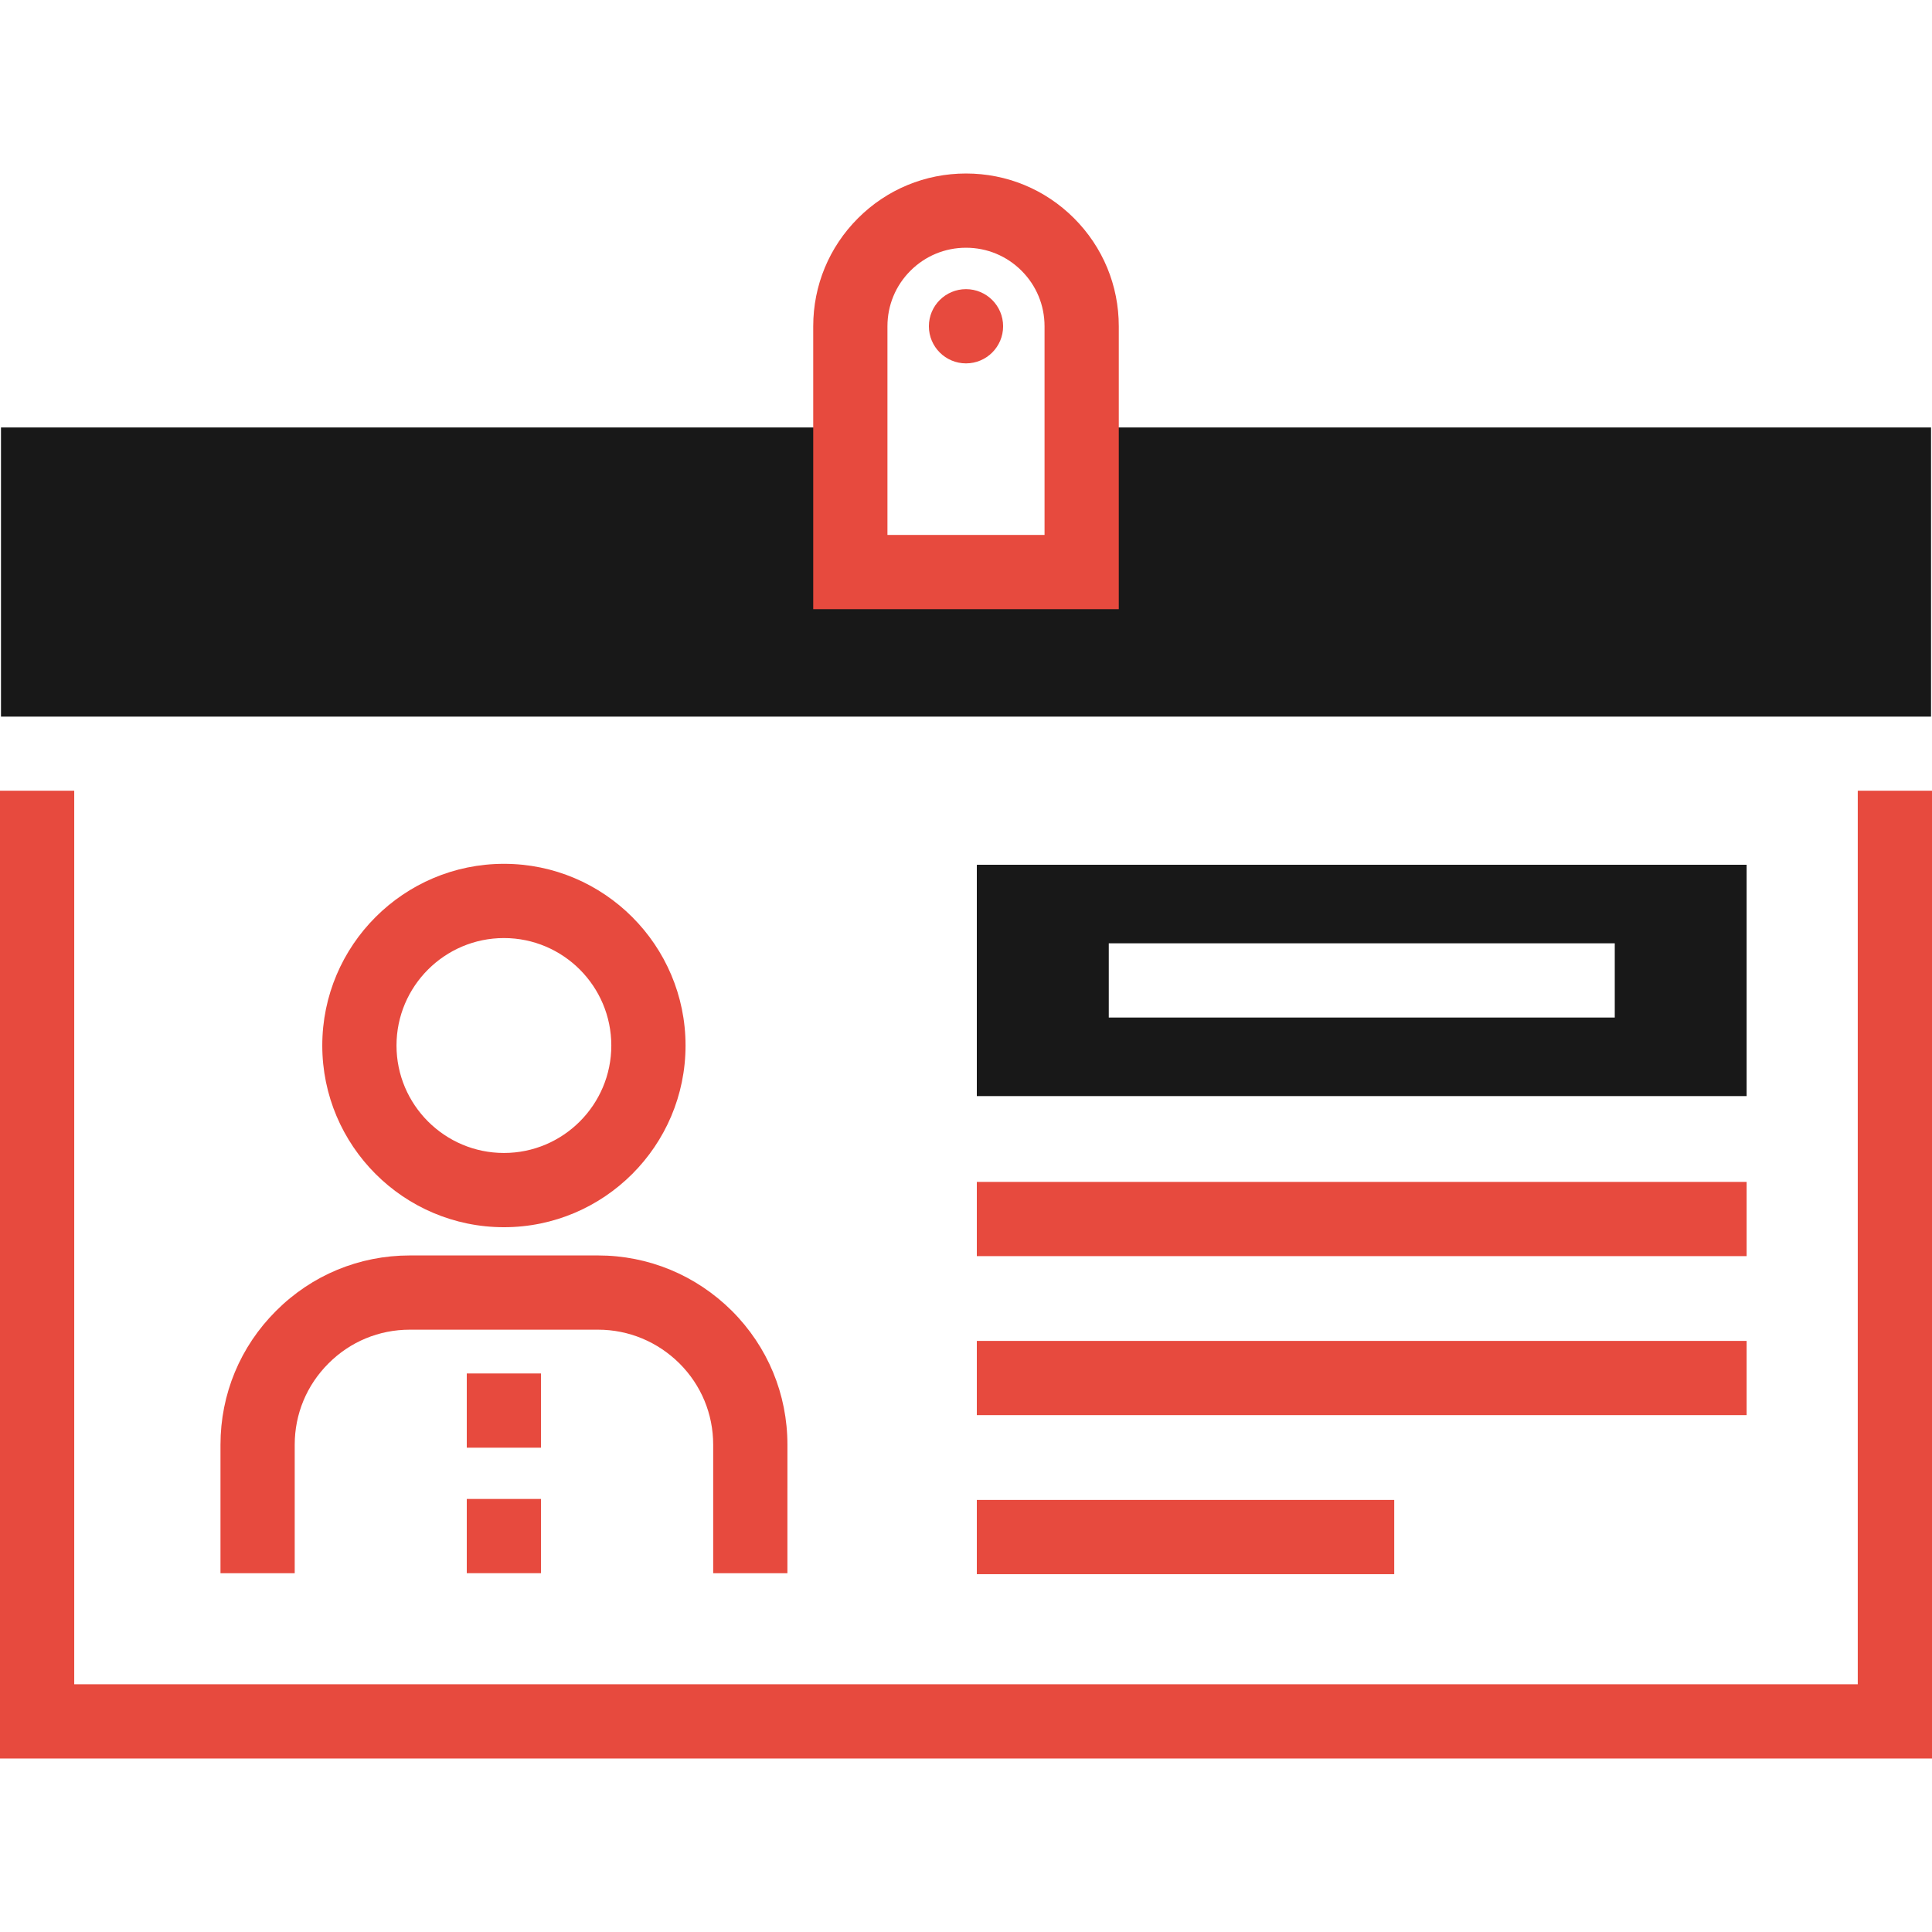 <svg id="Layer_1" data-name="Layer 1" xmlns="http://www.w3.org/2000/svg" viewBox="0 0 2000 2000">
    <defs>
        <style>
            .cls-1 {
                fill: #e74a3e;
            }
            
            .cls-2 {
                fill: #181818;
            }
        </style>
    </defs>	
    <title>Office-And-Business</title>
	<polygon class="cls-2" points="1119.738,442.516 1119.738,592.184 880.27,592.184 880.27,442.516 1.02,442.516 1.02,741.844 
		1999,741.844 1999,442.516 	"/>
	<path class="cls-2" d="M1011.199,1134.672h796.898V895.203h-796.898V1134.672z M1147.801,976.504h523.801v76.852h-523.801V976.504
		z"/>
	<polygon class="cls-1" points="1923.148,818.547 1923.148,1743.547 76.84,1743.547 76.84,818.547 0,818.547 0,1820.395 
		2000,1820.395 2000,818.547 	"/>
	<path class="cls-1" d="M305.09,1495.574c0-31.801,12.387-61.66,34.988-84.199c22.449-22.508,52.352-34.898,84.16-34.898H619.09
		c31.66,0,61.641,12.449,84.301,34.949c22.508,22.477,34.898,52.367,34.898,84.148v133.012h76.84l0.008-133.02
		c0-52.301-20.391-101.512-57.512-138.602c-37.25-36.969-86.441-57.328-138.531-57.328H424.242
		c-52.371,0-101.582,20.418-138.48,57.398c-37.113,37-57.512,86.188-57.512,138.539v133.012h76.84V1495.574z"/>
	<path class="cls-1" d="M521.691,1270.406c103.637,0,187.98-84.383,187.98-188.09c0-103.719-84.34-188.09-187.98-188.09
		c-103.719,0-188.07,84.371-188.07,188.09C333.621,1186.027,417.973,1270.406,521.691,1270.406z M521.691,971.074
		c61.289,0,111.137,49.902,111.141,111.238c0,61.34-49.852,111.238-111.141,111.238c-61.332,0-111.23-49.898-111.23-111.238
		C410.461,1020.965,460.363,971.074,521.691,971.074z"/>
	<rect x="483.199" y="1551.703" class="cls-1" width="76.84" height="76.852"/>
	<rect x="483.199" y="1421.805" class="cls-1" width="76.84" height="76.84"/>
	<rect x="1011.199" y="1223.504" class="cls-1" width="796.898" height="76.84"/>
	<rect x="1011.199" y="1388.105" class="cls-1" width="796.898" height="76.84"/>
	<rect x="1011.199" y="1552.703" class="cls-1" width="432.102" height="76.871"/>
	<path class="cls-1" d="M1158.148,630.609h0.012V337.75c0-42.262-16.469-81.953-46.328-111.852
		c-29.879-29.84-69.59-46.289-111.828-46.289s-81.957,16.449-111.828,46.309c-29.867,29.879-46.328,69.578-46.328,111.828v292.859
		h316.301V630.609z M1081.313,553.754H918.691v0.004h-0.008v-216c0-21.711,8.461-42.152,23.82-57.48
		c15.371-15.359,35.789-23.82,57.5-23.82c21.727,0,42.129,8.449,57.488,23.801c15.359,15.34,23.82,35.777,23.82,57.488V553.754z"/>
	<circle class="cls-1" cx="1000" cy="337.746" r="38.422"/>
</svg>
